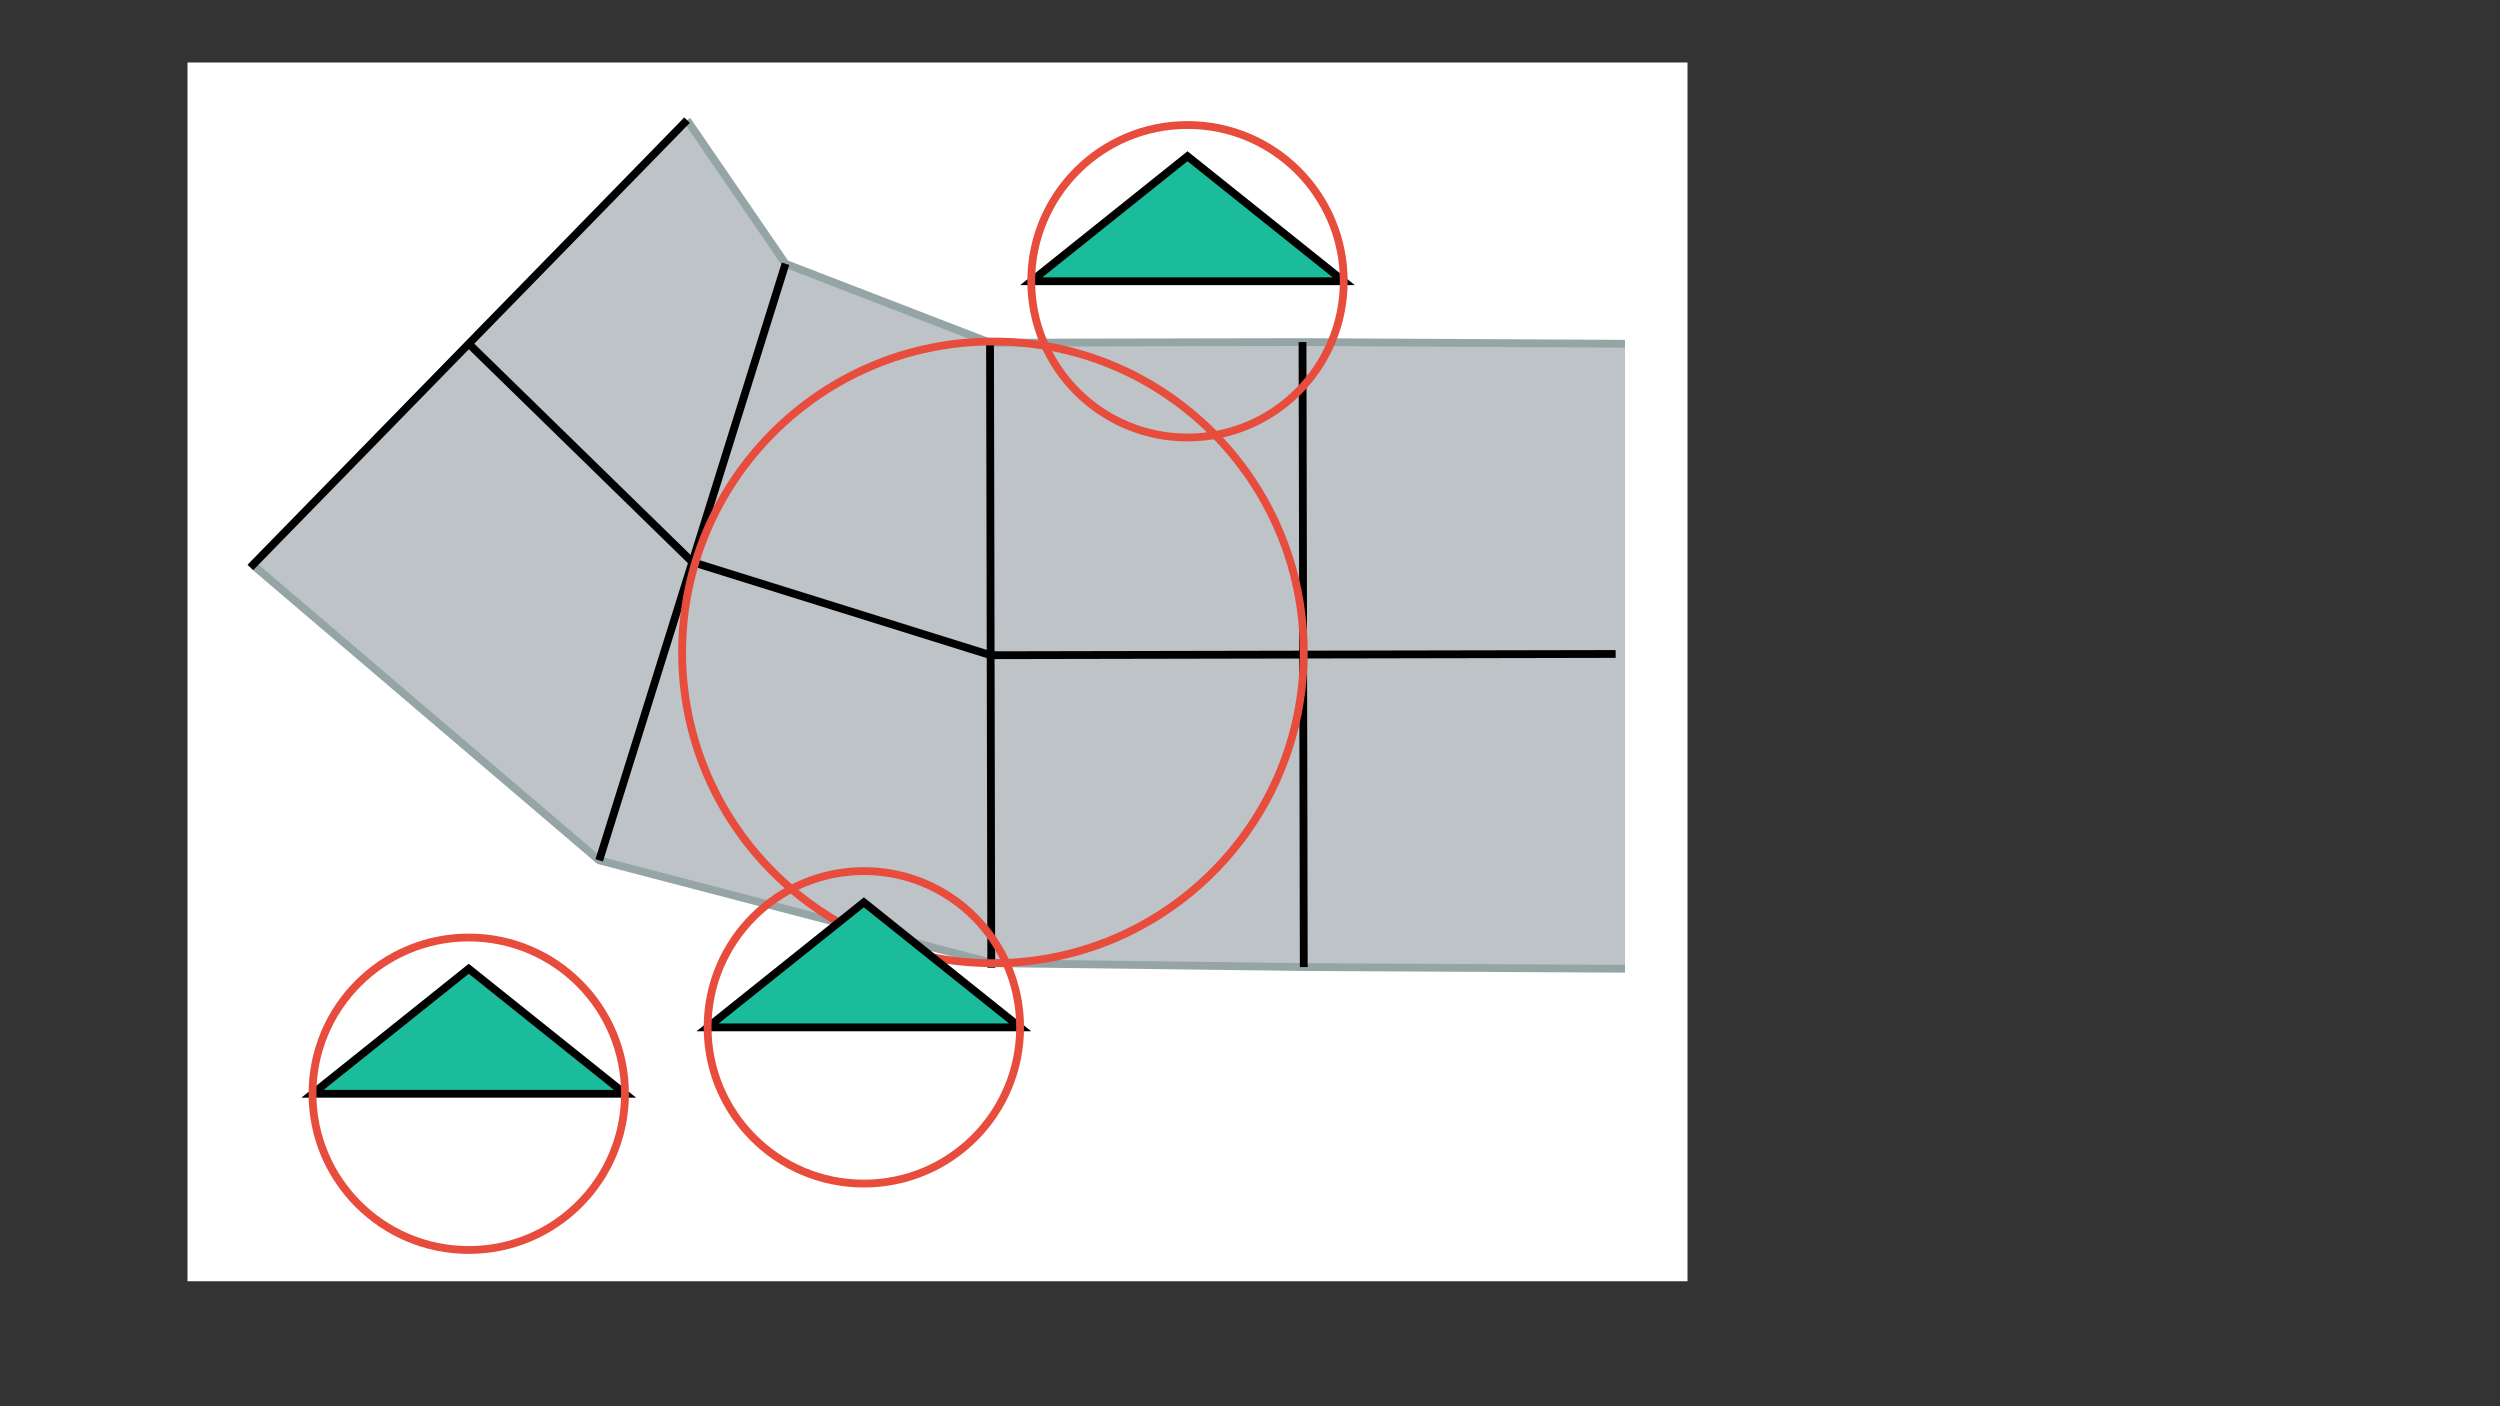 <?xml version="1.0" encoding="UTF-8" standalone="no"?>
<!-- Created with Inkscape (http://www.inkscape.org/) -->

<svg
   width="1280"
   height="720"
   viewBox="0 0 1280 720"
   version="1.1"
   id="svg1"
   inkscape:version="1.3.2 (091e20e, 2023-11-25, custom)"
   sodipodi:docname="hitcheck_ss.svg"
   inkscape:export-filename="hitcheck_ss.png"
   inkscape:export-xdpi="64"
   inkscape:export-ydpi="64"
   xmlns:inkscape="http://www.inkscape.org/namespaces/inkscape"
   xmlns:sodipodi="http://sodipodi.sourceforge.net/DTD/sodipodi-0.dtd"
   xmlns="http://www.w3.org/2000/svg"
   xmlns:svg="http://www.w3.org/2000/svg">
  <rect x="0" y="0" width="1280" height="720" fill="#333333" stroke="none"/>
  <sodipodi:namedview
     id="namedview1"
     pagecolor="#ffffff"
     bordercolor="#000000"
     borderopacity="0.25"
     inkscape:showpageshadow="2"
     inkscape:pageopacity="0.0"
     inkscape:pagecheckerboard="0"
     inkscape:deskcolor="#d1d1d1"
     inkscape:document-units="px"
     showgrid="true"
     inkscape:zoom="0.99453125"
     inkscape:cx="562.57659"
     inkscape:cy="354.94108"
     inkscape:window-width="1920"
     inkscape:window-height="1017"
     inkscape:window-x="-8"
     inkscape:window-y="-8"
     inkscape:window-maximized="1"
     inkscape:current-layer="layer1">
    <inkscape:grid
       id="grid1"
       units="px"
       originx="0"
       originy="0"
       spacingx="16"
       spacingy="16"
       empcolor="#0099e5"
       empopacity="0.302"
       color="#0099e5"
       opacity="0.149"
       empspacing="5"
       dotted="false"
       gridanglex="30"
       gridanglez="30"
       visible="true" />
  </sodipodi:namedview>
  <defs
     id="defs1" />
  <g
     inkscape:label="Layer 1"
     inkscape:groupmode="layer"
     id="layer1">
    <rect
       style="fill:#ffffff;stroke:none;stroke-width:1;stroke-dasharray:none"
       id="rect20"
       width="768"
       height="624"
       x="96"
       y="32" />
    <path
       style="fill:#bdc3c7;stroke:none;stroke-width:4"
       d="M 352,64 128,288 306.792,440.497 508.386,493.15 667.532,495.146 832,496 V 176 L 666.893,175.147 508.386,174.857 402.181,135.045 Z"
       id="path20" />
    <path
       style="fill:none;stroke:#95a5a6;stroke-width:4"
       d="m 351.771,61.513 50.41,73.532 104.711,40.421 160,-0.32 L 832,176"
       id="path19" />
    <path
       style="fill:none;stroke:#95a5a6;stroke-width:4"
       d="m 128,288 178.792,152.497 201.594,52.653 159.146,1.996 L 832,496"
       id="path18" />
    <g
       id="g6"
       inkscape:transform-center-y="-0.22334885"
       transform="rotate(134.312,310.331,231.15)"
       inkscape:transform-center-x="-1.1289395">
      <path
         style="fill:none;stroke:#000000;stroke-width:4"
         d="M 320,160 V 320"
         id="path5" />
      <path
         style="fill:none;stroke:#000000;stroke-width:4"
         d="M 160,320 H 480"
         id="path6" />
    </g>
    <g
       id="g8"
       inkscape:transform-center-y="-0.095292736"
       transform="rotate(107.343,349.093,316.565)"
       inkscape:transform-center-x="-52.210369">
      <path
         style="fill:none;stroke:#000000;stroke-width:4"
         d="M 320,160 V 320"
         id="path7" />
      <path
         style="fill:none;stroke:#000000;stroke-width:4"
         d="M 160,320 H 480"
         id="path8" />
    </g>
    <g
       id="g10"
       inkscape:transform-center-y="0.00064522637"
       transform="rotate(89.886,405.858,421.527)"
       inkscape:transform-center-x="-79.520271">
      <path
         style="fill:none;stroke:#000000;stroke-width:4"
         d="M 320,160 V 320"
         id="path9" />
      <path
         style="fill:none;stroke:#000000;stroke-width:4"
         d="M 160,320 H 480"
         id="path10" />
    </g>
    <g
       id="g12"
       inkscape:transform-center-y="0.00064522637"
       transform="rotate(89.886,486.018,501.527)"
       inkscape:transform-center-x="-79.520271">
      <path
         style="fill:none;stroke:#000000;stroke-width:4"
         d="M 320,160 V 320"
         id="path11" />
      <path
         style="fill:none;stroke:#000000;stroke-width:4"
         d="M 160,320 H 480"
         id="path12" />
    </g>
    <circle
       style="fill:none;stroke:#e74c3c;stroke-width:4"
       id="path13"
       cx="508.386"
       cy="334.004"
       r="159.146" />
    <g
       id="g15">
      <path
         style="fill:#1abc9c;stroke:#000000;stroke-width:4"
         d="M 160,560 H 320 L 240,496 Z"
         id="path14"
         sodipodi:nodetypes="cccc" />
      <circle
         style="fill:none;stroke:#e74c3c;stroke-width:4"
         id="path15"
         cx="240"
         cy="560"
         r="80" />
    </g>
    <g
       id="g16"
       transform="translate(202.298,-34)">
      <path
         style="fill:#1abc9c;stroke:#000000;stroke-width:4"
         d="M 160,560 H 320 L 240,496 Z"
         id="path16"
         sodipodi:nodetypes="cccc" />
      <circle
         style="fill:none;stroke:#e74c3c;stroke-width:4"
         id="circle16"
         cx="240"
         cy="560"
         r="80" />
    </g>
    <g
       id="g17"
       transform="translate(368,-416)">
      <path
         style="fill:#1abc9c;stroke:#000000;stroke-width:4"
         d="M 160,560 H 320 L 240,496 Z"
         id="path17"
         sodipodi:nodetypes="cccc" />
      <circle
         style="fill:none;stroke:#e74c3c;stroke-width:4"
         id="circle17"
         cx="240"
         cy="560"
         r="80" />
    </g>
  </g>
</svg>
